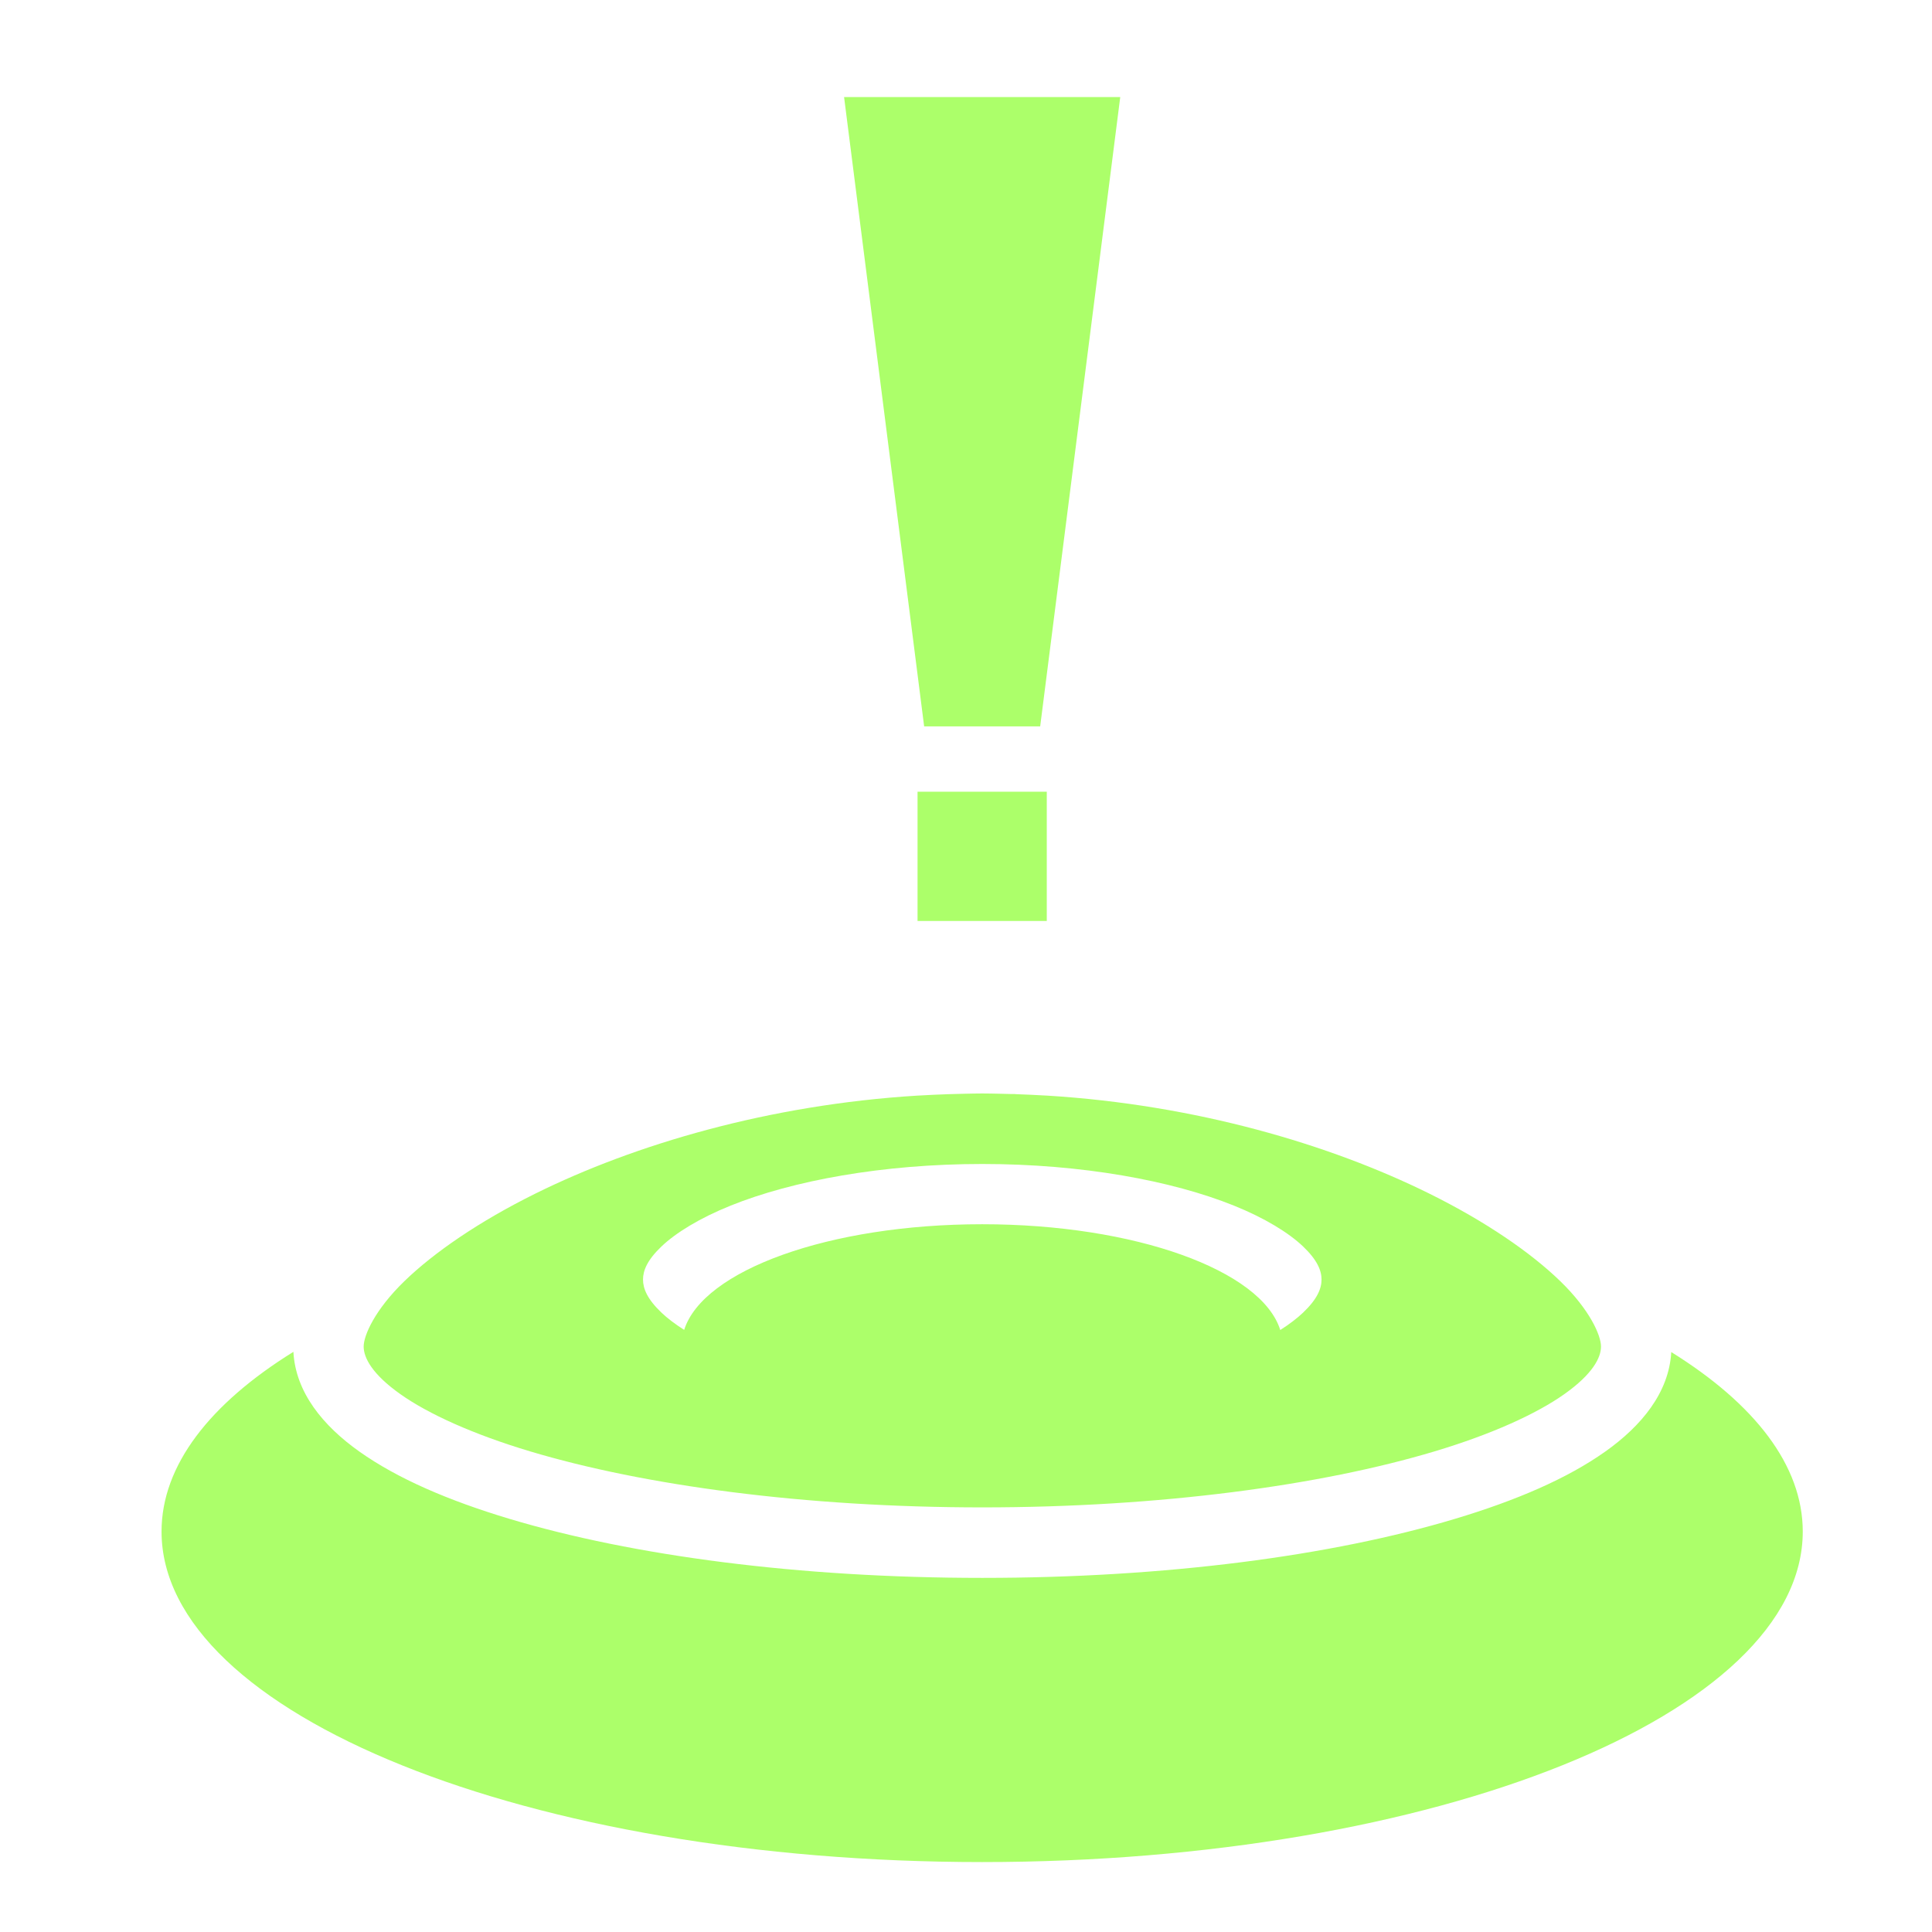 <svg width="86" height="86" viewBox="0 0 86 86" fill="none" xmlns="http://www.w3.org/2000/svg">
<path d="M37.573 4.32L41.137 32.334H46.302L49.866 4.32H37.573ZM40.843 35.242V40.995H46.596V35.242H40.843ZM43.724 48.674C43.482 48.674 43.24 48.681 43 48.685C42.794 48.688 42.59 48.694 42.386 48.701L42.207 48.706C41.989 48.713 41.773 48.721 41.557 48.732C41.355 48.742 41.153 48.751 40.953 48.764C40.917 48.766 40.88 48.767 40.843 48.769C34.212 49.177 28.251 50.945 23.841 53.126C21.322 54.372 19.311 55.759 17.999 57.031C16.688 58.303 16.188 59.442 16.188 59.939C16.188 60.436 16.563 61.166 17.815 62.054C19.068 62.942 21.066 63.847 23.595 64.605C28.651 66.121 35.814 67.099 43.724 67.099C51.635 67.099 58.803 66.121 63.86 64.605C66.388 63.847 68.386 62.942 69.639 62.054C70.892 61.166 71.266 60.436 71.266 59.939C71.266 59.442 70.767 58.303 69.455 57.031C68.144 55.759 66.133 54.372 63.613 53.126C59.204 50.945 53.239 49.177 46.606 48.769C46.57 48.767 46.533 48.766 46.496 48.764C46.296 48.751 46.095 48.742 45.892 48.732C45.676 48.721 45.46 48.714 45.242 48.706C45.219 48.705 45.196 48.701 45.173 48.7C45.135 48.699 45.096 48.702 45.058 48.7C44.857 48.695 44.657 48.688 44.454 48.685C44.212 48.681 43.969 48.674 43.724 48.674V48.674ZM43.724 51.813C48.157 51.813 52.166 52.554 54.926 53.666C56.306 54.222 57.365 54.876 58.002 55.482C58.639 56.089 58.826 56.557 58.826 56.957C58.826 57.358 58.639 57.826 58.002 58.432C57.736 58.685 57.394 58.945 56.989 59.204C56.157 56.549 50.535 54.495 43.719 54.495C36.907 54.495 31.292 56.546 30.455 59.198C30.052 58.941 29.711 58.684 29.447 58.432C28.81 57.826 28.623 57.358 28.623 56.957C28.623 56.556 28.81 56.089 29.447 55.482C30.084 54.876 31.143 54.222 32.523 53.666C35.283 52.554 39.291 51.813 43.724 51.813V51.813ZM13.06 60.175C9.348 62.478 7.191 65.224 7.191 68.174C7.191 76.3 23.546 82.887 43.719 82.887C63.892 82.887 80.247 76.3 80.247 68.174C80.247 65.228 78.096 62.486 74.394 60.185C74.292 61.986 73.075 63.467 71.455 64.615C69.762 65.815 67.496 66.791 64.757 67.612C59.28 69.255 51.89 70.237 43.725 70.237C35.56 70.237 28.17 69.254 22.692 67.613C19.953 66.792 17.692 65.815 15.999 64.616C14.376 63.465 13.158 61.98 13.06 60.175L13.06 60.175Z" fill="#ACFF6A"/>
</svg>
